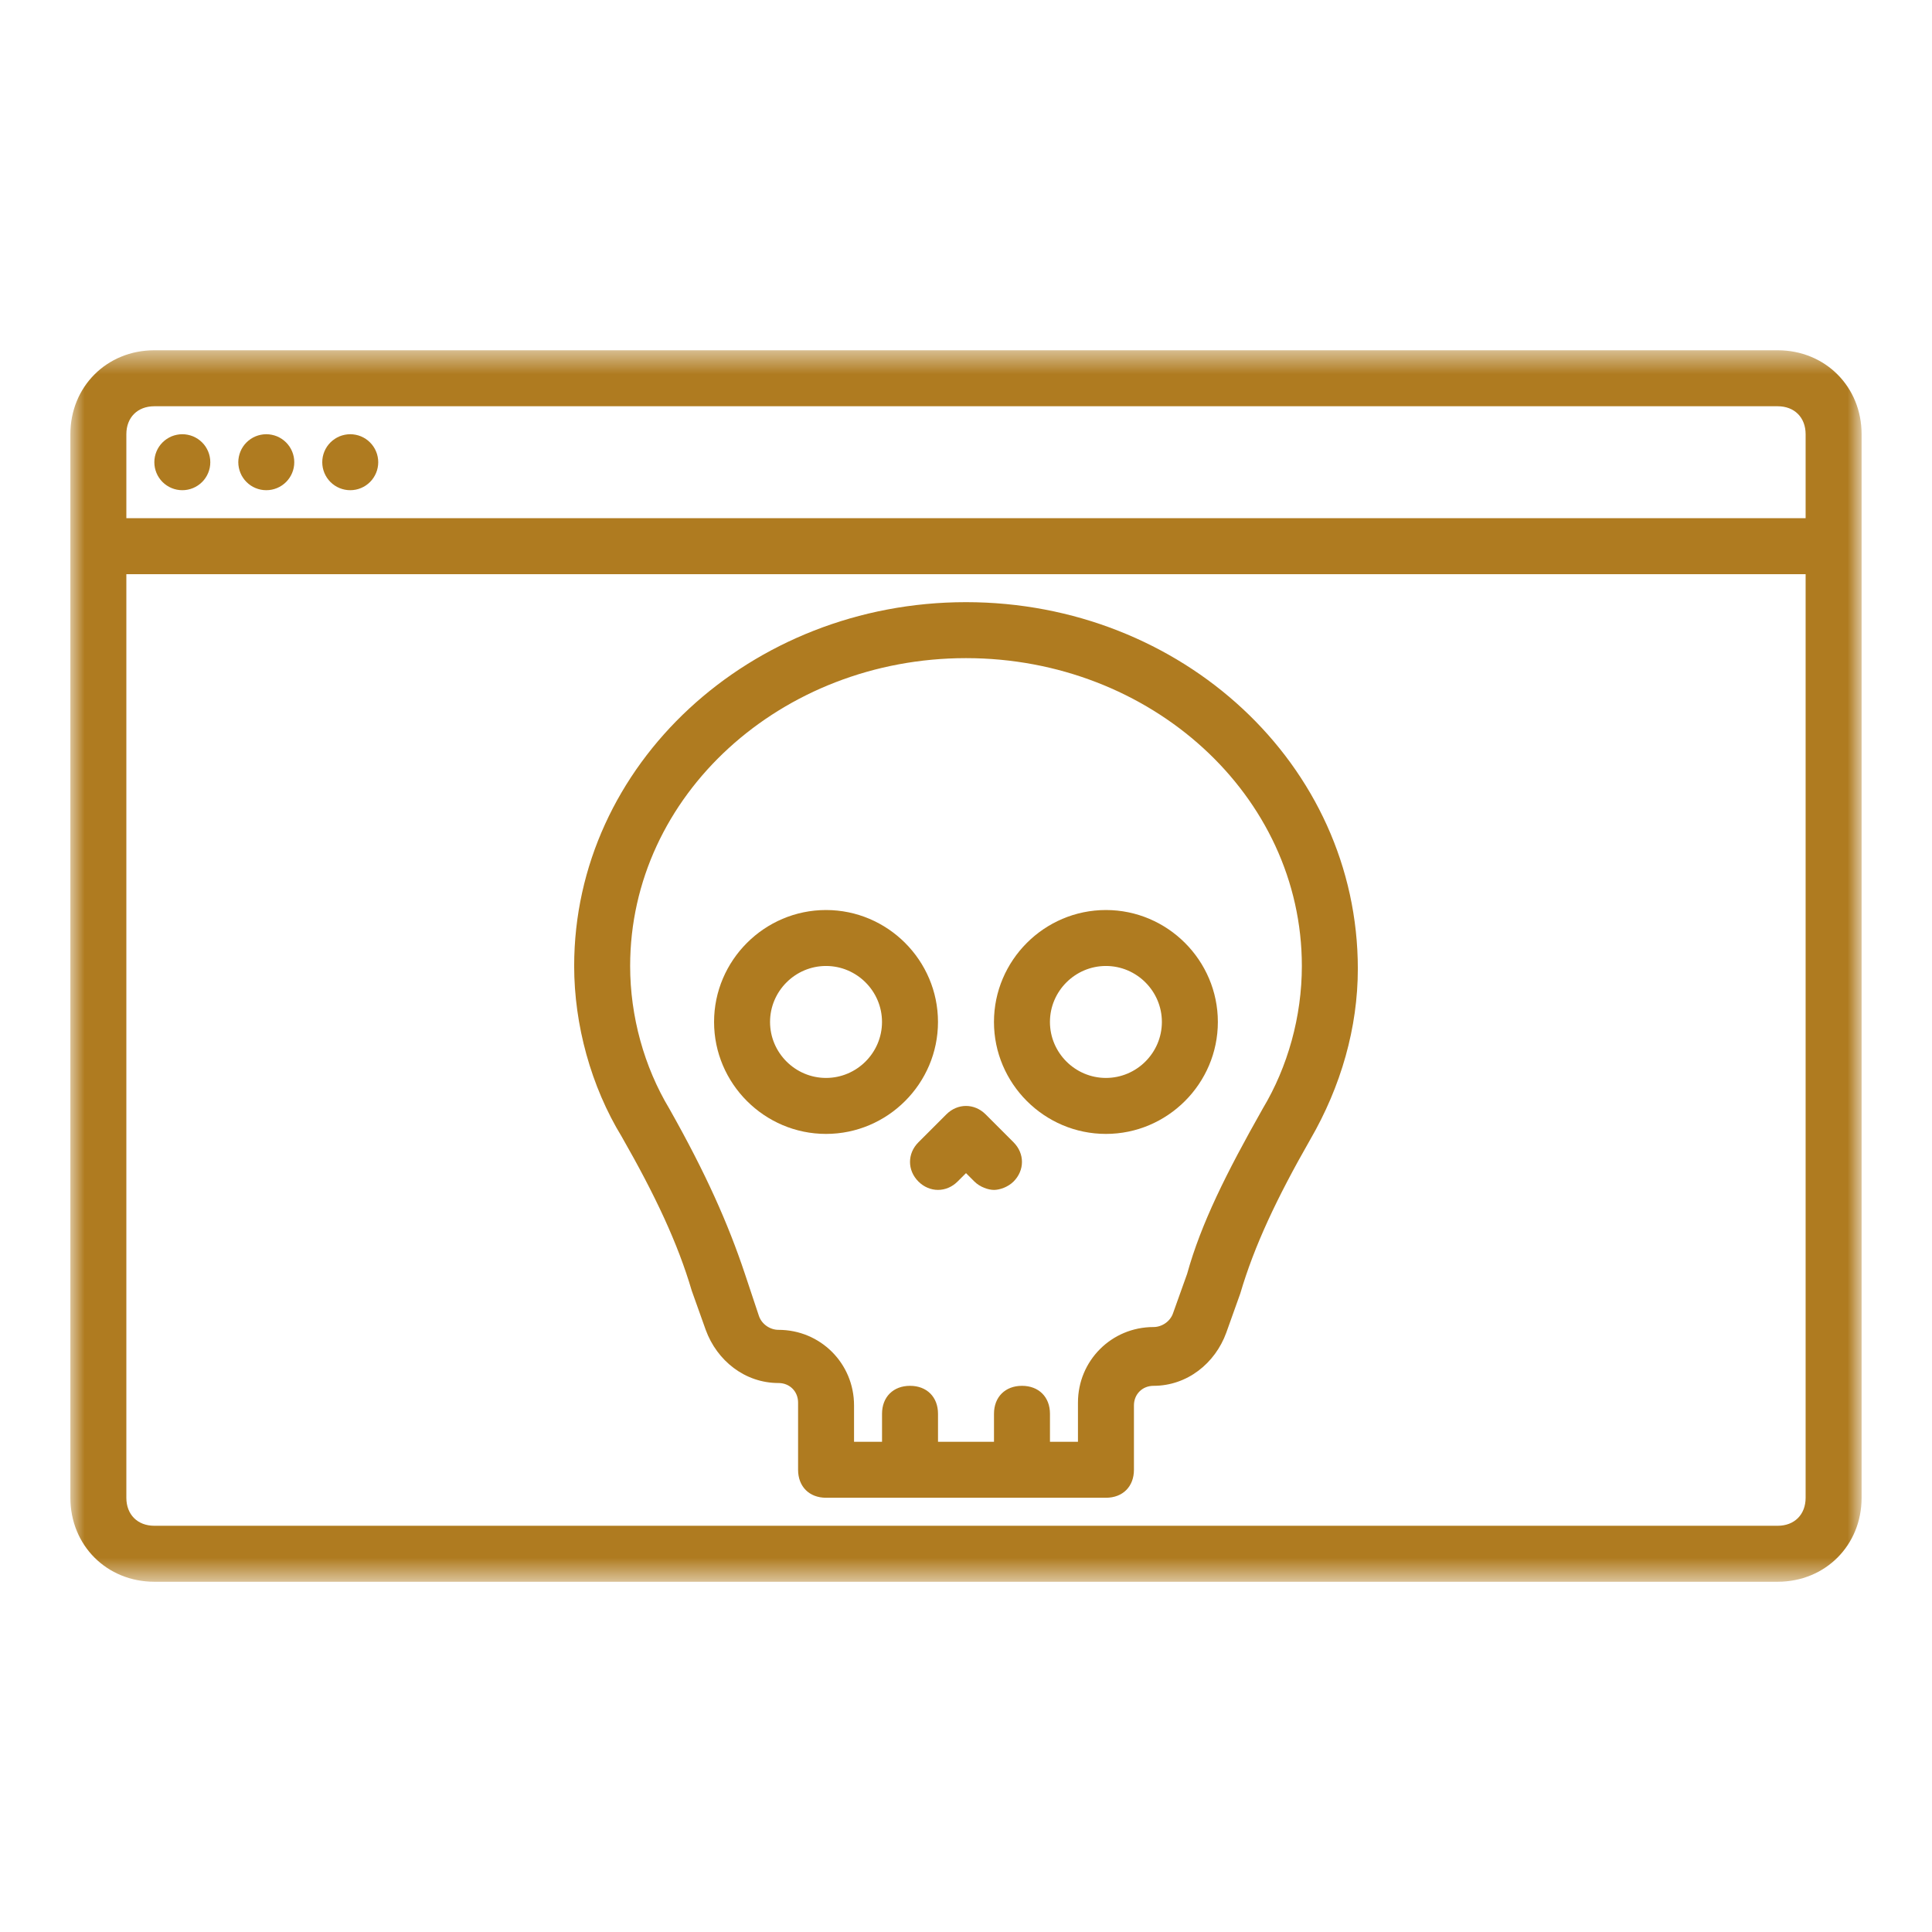 <svg width="80" height="80" viewBox="0 0 80 80" fill="none" xmlns="http://www.w3.org/2000/svg">
<path d="M40 24.934C31.076 24.934 23.775 31.655 23.775 40C23.775 42.434 24.471 44.983 25.745 47.069C27.136 49.503 28.063 51.473 28.643 53.443L29.222 55.066C29.686 56.341 30.845 57.268 32.235 57.268C32.699 57.268 33.047 57.615 33.047 58.079V60.86C33.047 61.556 33.51 62.019 34.206 62.019H45.795C46.49 62.019 46.954 61.556 46.954 60.86V58.195C46.954 57.731 47.302 57.384 47.765 57.384C49.156 57.384 50.315 56.456 50.778 55.182L51.358 53.559C51.937 51.589 52.864 49.619 54.255 47.185C55.53 44.983 56.225 42.549 56.225 40.116C56.225 31.655 48.924 24.934 40 24.934ZM52.285 45.91C50.778 48.576 49.735 50.662 49.156 52.748L48.576 54.37C48.46 54.718 48.113 54.95 47.765 54.95C46.026 54.95 44.636 56.341 44.636 58.079V59.701H43.477V58.542C43.477 57.847 43.013 57.384 42.318 57.384C41.623 57.384 41.159 57.847 41.159 58.542V59.701H38.841V58.542C38.841 57.847 38.378 57.384 37.682 57.384C36.987 57.384 36.523 57.847 36.523 58.542V59.701H35.364V58.195C35.364 56.456 33.974 55.066 32.235 55.066C31.888 55.066 31.54 54.834 31.424 54.486L30.845 52.748C30.149 50.662 29.222 48.576 27.716 45.91C26.672 44.172 26.093 42.086 26.093 40C26.093 32.93 32.351 27.252 40 27.252C47.649 27.252 53.907 32.93 53.907 40C53.907 42.086 53.328 44.172 52.285 45.91Z" fill="#AF7B20"/>
<mask id="mask0_564_4273" style="mask-type:luminance" maskUnits="userSpaceOnUse" x="2" y="14" width="76" height="52">
<path d="M2.914 14.503H77.062V65.466H2.914V14.503Z" fill="white"/>
</mask>
<g mask="url(#mask0_564_4273)">
<path d="M73.609 14.504H6.391C4.421 14.504 2.914 16.011 2.914 17.981V62.02C2.914 63.99 4.421 65.497 6.391 65.497H73.609C75.579 65.497 77.085 63.99 77.085 62.02V17.981C77.085 16.011 75.579 14.504 73.609 14.504ZM5.232 17.981C5.232 17.285 5.695 16.822 6.391 16.822H73.609C74.304 16.822 74.767 17.285 74.767 17.981V21.457H5.232V17.981ZM73.609 63.179H6.391C5.695 63.179 5.232 62.715 5.232 62.02V23.775H74.767V62.02C74.767 62.715 74.304 63.179 73.609 63.179Z" fill="#AF7B20"/>
</g>
<path d="M8.708 19.139C8.708 19.215 8.701 19.291 8.686 19.366C8.671 19.44 8.649 19.512 8.62 19.583C8.591 19.653 8.555 19.72 8.513 19.783C8.471 19.847 8.423 19.905 8.369 19.959C8.315 20.012 8.256 20.061 8.193 20.103C8.13 20.145 8.063 20.181 7.993 20.21C7.923 20.239 7.85 20.261 7.775 20.276C7.701 20.291 7.626 20.298 7.549 20.298C7.473 20.298 7.398 20.291 7.323 20.276C7.249 20.261 7.176 20.239 7.106 20.21C7.036 20.181 6.969 20.145 6.906 20.103C6.842 20.061 6.784 20.012 6.73 19.959C6.676 19.905 6.628 19.847 6.586 19.783C6.543 19.72 6.508 19.653 6.479 19.583C6.45 19.512 6.428 19.44 6.413 19.366C6.398 19.291 6.391 19.215 6.391 19.139C6.391 19.063 6.398 18.988 6.413 18.913C6.428 18.838 6.45 18.766 6.479 18.696C6.508 18.625 6.543 18.559 6.586 18.495C6.628 18.432 6.676 18.374 6.73 18.32C6.784 18.266 6.842 18.218 6.906 18.176C6.969 18.133 7.036 18.098 7.106 18.068C7.176 18.04 7.249 18.017 7.323 18.003C7.398 17.988 7.473 17.98 7.549 17.98C7.626 17.98 7.701 17.988 7.775 18.003C7.85 18.017 7.923 18.04 7.993 18.068C8.063 18.098 8.13 18.133 8.193 18.176C8.256 18.218 8.315 18.266 8.369 18.32C8.423 18.374 8.471 18.432 8.513 18.495C8.555 18.559 8.591 18.625 8.62 18.696C8.649 18.766 8.671 18.838 8.686 18.913C8.701 18.988 8.708 19.063 8.708 19.139Z" fill="#AF7B20"/>
<path d="M12.185 19.139C12.185 19.215 12.178 19.291 12.163 19.366C12.148 19.44 12.126 19.512 12.097 19.583C12.068 19.653 12.032 19.72 11.99 19.783C11.947 19.847 11.9 19.905 11.846 19.959C11.792 20.012 11.733 20.061 11.67 20.103C11.607 20.145 11.54 20.181 11.47 20.21C11.4 20.239 11.327 20.261 11.252 20.276C11.178 20.291 11.102 20.298 11.026 20.298C10.95 20.298 10.875 20.291 10.8 20.276C10.726 20.261 10.653 20.239 10.583 20.21C10.512 20.181 10.445 20.145 10.382 20.103C10.319 20.061 10.261 20.012 10.207 19.959C10.153 19.905 10.105 19.847 10.063 19.783C10.02 19.72 9.984 19.653 9.956 19.583C9.927 19.512 9.905 19.44 9.89 19.366C9.875 19.291 9.867 19.215 9.867 19.139C9.867 19.063 9.875 18.988 9.89 18.913C9.905 18.838 9.927 18.766 9.956 18.696C9.984 18.625 10.02 18.559 10.063 18.495C10.105 18.432 10.153 18.374 10.207 18.32C10.261 18.266 10.319 18.218 10.382 18.176C10.445 18.133 10.512 18.098 10.583 18.068C10.653 18.04 10.726 18.017 10.8 18.003C10.875 17.988 10.95 17.98 11.026 17.98C11.102 17.98 11.178 17.988 11.252 18.003C11.327 18.017 11.4 18.04 11.47 18.068C11.54 18.098 11.607 18.133 11.67 18.176C11.733 18.218 11.792 18.266 11.846 18.32C11.9 18.374 11.947 18.432 11.99 18.495C12.032 18.559 12.068 18.625 12.097 18.696C12.126 18.766 12.148 18.838 12.163 18.913C12.178 18.988 12.185 19.063 12.185 19.139Z" fill="#AF7B20"/>
<path d="M15.662 19.139C15.662 19.215 15.654 19.291 15.639 19.366C15.625 19.44 15.603 19.512 15.573 19.583C15.544 19.653 15.508 19.72 15.466 19.783C15.424 19.847 15.376 19.905 15.322 19.959C15.268 20.012 15.21 20.061 15.147 20.103C15.083 20.145 15.017 20.181 14.946 20.21C14.876 20.239 14.804 20.261 14.729 20.276C14.654 20.291 14.579 20.298 14.503 20.298C14.427 20.298 14.351 20.291 14.277 20.276C14.202 20.261 14.13 20.239 14.059 20.21C13.989 20.181 13.922 20.145 13.859 20.103C13.796 20.061 13.737 20.012 13.683 19.959C13.63 19.905 13.581 19.847 13.539 19.783C13.497 19.72 13.461 19.653 13.432 19.583C13.403 19.512 13.381 19.44 13.366 19.366C13.351 19.291 13.344 19.215 13.344 19.139C13.344 19.063 13.351 18.988 13.366 18.913C13.381 18.838 13.403 18.766 13.432 18.696C13.461 18.625 13.497 18.559 13.539 18.495C13.581 18.432 13.63 18.374 13.683 18.32C13.737 18.266 13.796 18.218 13.859 18.176C13.922 18.133 13.989 18.098 14.059 18.068C14.13 18.04 14.202 18.017 14.277 18.003C14.351 17.988 14.427 17.98 14.503 17.98C14.579 17.98 14.654 17.988 14.729 18.003C14.804 18.017 14.876 18.04 14.946 18.068C15.017 18.098 15.083 18.133 15.147 18.176C15.21 18.218 15.268 18.266 15.322 18.32C15.376 18.374 15.424 18.432 15.466 18.495C15.508 18.559 15.544 18.625 15.573 18.696C15.603 18.766 15.625 18.838 15.639 18.913C15.654 18.988 15.662 19.063 15.662 19.139Z" fill="#AF7B20"/>
<path d="M34.204 37.682C31.654 37.682 29.568 39.768 29.568 42.317C29.568 44.867 31.654 46.953 34.204 46.953C36.754 46.953 38.84 44.867 38.84 42.317C38.84 39.768 36.754 37.682 34.204 37.682ZM34.204 44.635C32.929 44.635 31.886 43.592 31.886 42.317C31.886 41.042 32.929 39.999 34.204 39.999C35.479 39.999 36.522 41.042 36.522 42.317C36.522 43.592 35.479 44.635 34.204 44.635Z" fill="#AF7B20"/>
<path d="M45.794 37.682C43.244 37.682 41.158 39.768 41.158 42.317C41.158 44.867 43.244 46.953 45.794 46.953C48.343 46.953 50.429 44.867 50.429 42.317C50.429 39.768 48.343 37.682 45.794 37.682ZM45.794 44.635C44.519 44.635 43.476 43.592 43.476 42.317C43.476 41.042 44.519 39.999 45.794 39.999C47.069 39.999 48.111 41.042 48.111 42.317C48.111 43.592 47.069 44.635 45.794 44.635Z" fill="#AF7B20"/>
<path d="M40.811 46.142C40.347 45.679 39.652 45.679 39.188 46.142L38.029 47.301C37.566 47.765 37.566 48.46 38.029 48.924C38.493 49.387 39.188 49.387 39.652 48.924L40 48.577L40.347 48.924C40.579 49.156 40.927 49.272 41.159 49.272C41.39 49.272 41.738 49.156 41.97 48.924C42.433 48.46 42.433 47.765 41.97 47.301L40.811 46.142Z" fill="#AF7B20"/>
</svg>
